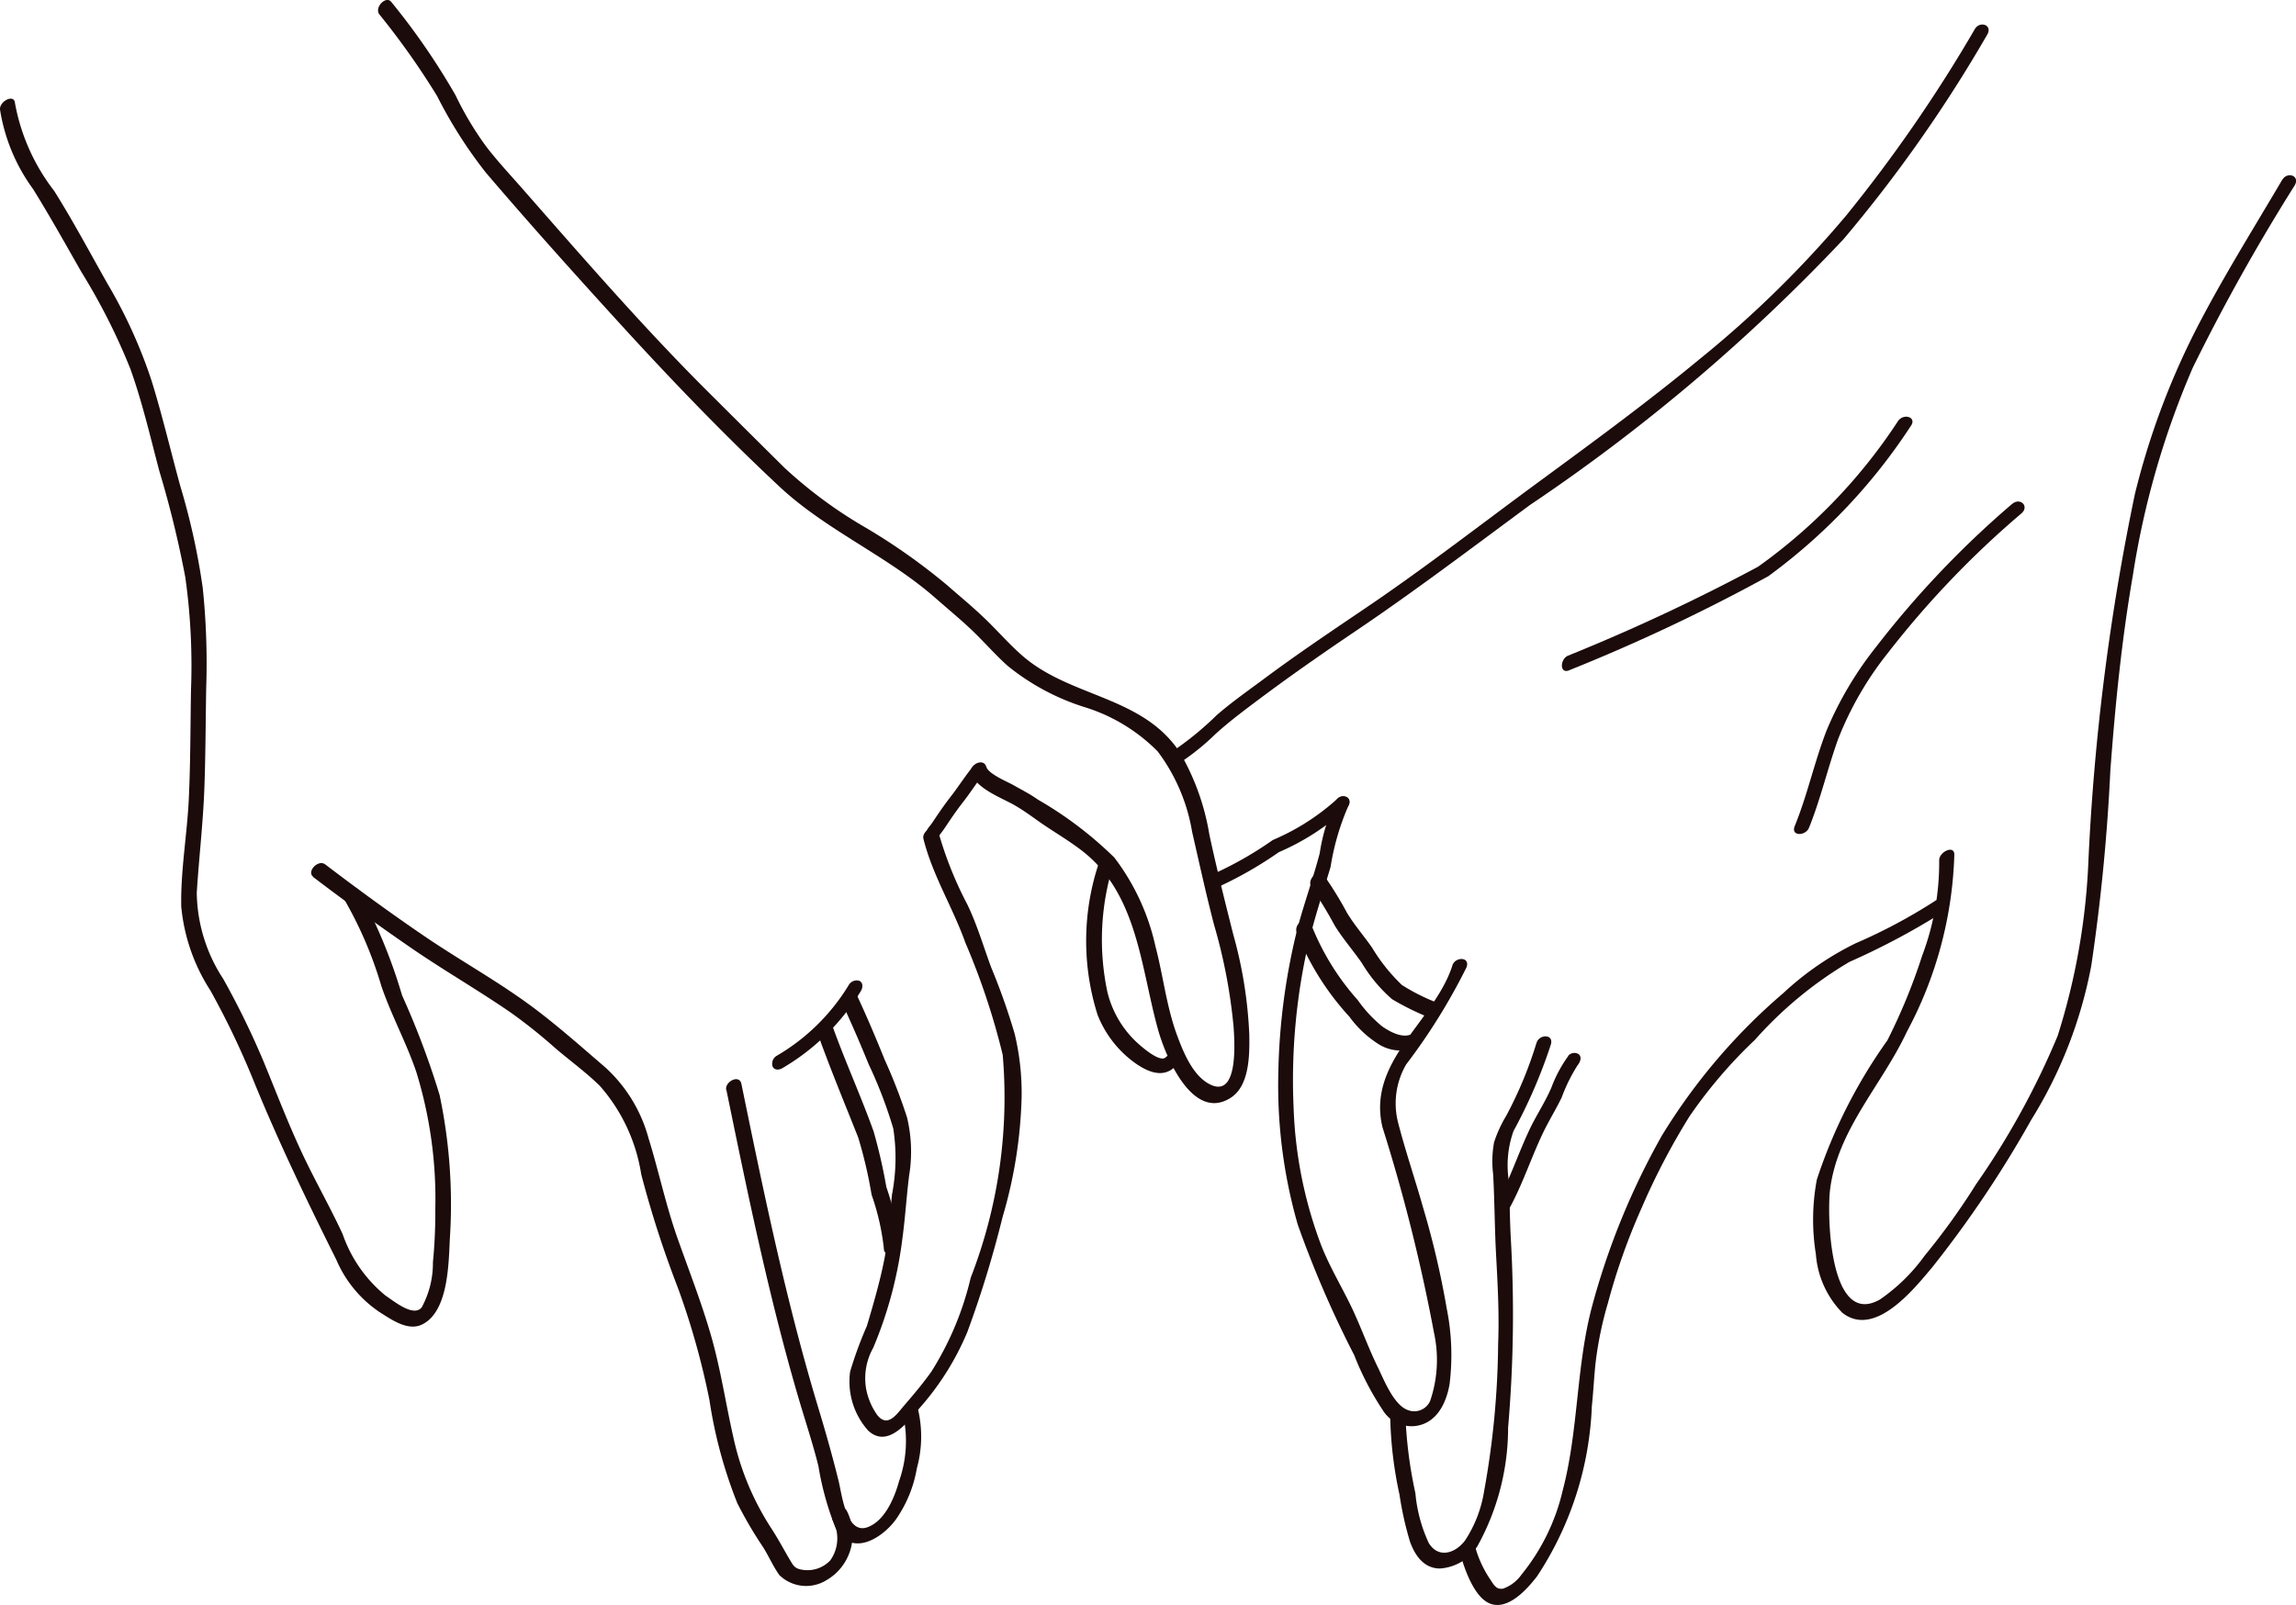 <svg id="Grupo_23" data-name="Grupo 23" xmlns="http://www.w3.org/2000/svg" xmlns:xlink="http://www.w3.org/1999/xlink" width="57.41" height="40.137" viewBox="0 0 57.41 40.137">
  <defs>
    <clipPath id="clip-path">
      <rect id="Rectángulo_9" data-name="Rectángulo 9" width="57.41" height="40.137" fill="#1c0b0b"/>
    </clipPath>
  </defs>
  <g id="Grupo_22" data-name="Grupo 22" clip-path="url(#clip-path)">
    <path id="Trazado_68" data-name="Trazado 68" d="M169.688,15.387c-.74,1.259-1.52,2.5-2.183,3.8a19,19,0,0,0-1.5,4.058,57.91,57.91,0,0,0-1.161,9.138,16.71,16.71,0,0,1-.77,4.412,19.7,19.7,0,0,1-2.037,3.707,17.235,17.235,0,0,1-1.295,1.8,4.544,4.544,0,0,1-1.112,1.088c-1.266.721-1.326-2.109-1.247-2.751.187-1.5,1.3-2.617,1.919-3.944a9.972,9.972,0,0,0,1.188-4.437c-.009-.246-.387-.055-.379.151a6.6,6.6,0,0,1-.426,2.384,14.6,14.6,0,0,1-.871,2.119,12.947,12.947,0,0,0-1.762,3.479,5.434,5.434,0,0,0-.024,1.867,2.34,2.34,0,0,0,.662,1.465c.814.641,1.8-.606,2.253-1.145a27.7,27.7,0,0,0,2.471-3.683,11.224,11.224,0,0,0,1.5-3.853,48.912,48.912,0,0,0,.477-4.881c.121-1.634.283-3.261.562-4.877a21.254,21.254,0,0,1,1.5-5.2A49.688,49.688,0,0,1,170,15.527c.142-.242-.183-.355-.309-.14" transform="translate(-112.623 -10.89)" fill="#1c0b0b"/>
    <path id="Trazado_69" data-name="Trazado 69" d="M139.12,78.329a13.64,13.64,0,0,1-2.022,1.082,7.485,7.485,0,0,0-1.8,1.24,14.917,14.917,0,0,0-3.042,3.571,18.4,18.4,0,0,0-1.745,4.271c-.4,1.512-.335,3.091-.734,4.606a5.189,5.189,0,0,1-1.03,2.1.953.953,0,0,1-.453.348c-.17.034-.233-.085-.319-.215a2.827,2.827,0,0,1-.383-.82c-.063-.245-.431-.052-.379.151.1.37.336,1.061.71,1.243.466.227.973-.351,1.215-.667a8.29,8.29,0,0,0,1.369-4.252c.04-.379.056-.761.1-1.141a9.1,9.1,0,0,1,.3-1.432,15.857,15.857,0,0,1,.838-2.371,17.294,17.294,0,0,1,1.2-2.3,11.877,11.877,0,0,1,1.642-1.922,9.843,9.843,0,0,1,2.361-1.947,18,18,0,0,0,2.327-1.238c.2-.144.079-.47-.15-.3" transform="translate(-90.704 -55.817)" fill="#1c0b0b"/>
    <path id="Trazado_70" data-name="Trazado 70" d="M124.777,90.476a10.024,10.024,0,0,1-.753,1.817,3.193,3.193,0,0,0-.308.671,2.626,2.626,0,0,0-.023.795c.037.668.037,1.338.073,2.007.04.744.082,1.489.052,2.234a21.535,21.535,0,0,1-.354,3.707,3.12,3.12,0,0,1-.476,1.218c-.245.322-.668.453-.906.057a3.736,3.736,0,0,1-.333-1.243A11.008,11.008,0,0,1,121.5,99.8c0-.269-.383-.159-.38.056a10.045,10.045,0,0,0,.231,1.917,8.367,8.367,0,0,0,.264,1.181c.125.345.349.67.75.668a1.2,1.2,0,0,0,.935-.559,6.114,6.114,0,0,0,.767-2.965,32.995,32.995,0,0,0,.066-4.761c-.023-.454-.027-.908-.04-1.362a2.552,2.552,0,0,1,.109-1.293,12.892,12.892,0,0,0,.934-2.164c.079-.269-.292-.262-.357-.042" transform="translate(-86.358 -64.394)" fill="#1c0b0b"/>
    <path id="Trazado_71" data-name="Trazado 71" d="M132.115,91.827a3.319,3.319,0,0,0-.424.792c-.141.329-.337.633-.5.954-.314.638-.525,1.325-.871,1.948-.136.245.188.358.31.139.333-.6.543-1.253.834-1.871.148-.315.333-.61.485-.923a4.124,4.124,0,0,1,.4-.809c.059-.073.112-.191.03-.27a.2.2,0,0,0-.269.04" transform="translate(-92.9 -65.418)" fill="#1c0b0b"/>
    <path id="Trazado_72" data-name="Trazado 72" d="M115.7,73.647c-.46,1.41-2.142,2.388-1.747,4.04a43.76,43.76,0,0,1,1.29,5.15,3.169,3.169,0,0,1-.1,1.7.435.435,0,0,1-.555.224c-.354-.125-.6-.761-.752-1.073-.25-.509-.435-1.047-.684-1.556-.239-.489-.519-.959-.721-1.465a10.735,10.735,0,0,1-.7-3.464,15.354,15.354,0,0,1,.364-4.089c.156-.654.367-1.293.56-1.936a6.248,6.248,0,0,1,.438-1.512c.148-.24-.179-.351-.309-.14a4.585,4.585,0,0,0-.4,1.308c-.159.605-.37,1.2-.536,1.8a16.069,16.069,0,0,0-.5,3.727,12.618,12.618,0,0,0,.485,3.757,26.36,26.36,0,0,0,1.414,3.271,7.279,7.279,0,0,0,.712,1.372.843.843,0,0,0,.8.4c.541-.057.788-.564.871-1.045a5.9,5.9,0,0,0-.07-1.892,21.593,21.593,0,0,0-.59-2.522c-.2-.709-.441-1.411-.625-2.125a1.939,1.939,0,0,1,.2-1.46,15.048,15.048,0,0,0,1.512-2.435c.087-.267-.286-.259-.357-.042" transform="translate(-79.385 -49.495)" fill="#1c0b0b"/>
    <path id="Trazado_73" data-name="Trazado 73" d="M108.661,69.456a5.708,5.708,0,0,1-1.6,1.019,9.113,9.113,0,0,1-1.392.806c-.213.081-.208.455.055.355a9.734,9.734,0,0,0,1.488-.857,5.991,5.991,0,0,0,1.689-1.093c.061-.073.11-.191.03-.27a.2.2,0,0,0-.269.04" transform="translate(-75.234 -49.467)" fill="#1c0b0b"/>
    <path id="Trazado_74" data-name="Trazado 74" d="M94.939,74.827a6.137,6.137,0,0,0-.03,3.79,2.7,2.7,0,0,0,.874,1.158c.311.234.738.463,1.067.135.191-.19-.048-.42-.238-.23-.152.151-.667-.319-.771-.421a2.546,2.546,0,0,1-.685-1.208A6.307,6.307,0,0,1,95.3,74.87c.077-.27-.294-.263-.357-.042" transform="translate(-67.465 -53.236)" fill="#1c0b0b"/>
    <path id="Trazado_75" data-name="Trazado 75" d="M101.905,20.648a5.969,5.969,0,0,0,.961-.765c.361-.327.748-.614,1.138-.906.755-.564,1.525-1.1,2.307-1.629,1.51-1.016,2.953-2.112,4.416-3.191a46.1,46.1,0,0,0,7.842-6.649,35.2,35.2,0,0,0,3.593-5.115c.143-.242-.183-.354-.309-.14a36.7,36.7,0,0,1-3.213,4.658A26.785,26.785,0,0,1,114.98,10.5c-1.314,1.086-2.69,2.093-4.062,3.1-1.433,1.054-2.837,2.144-4.311,3.141-.855.578-1.709,1.153-2.537,1.769-.394.293-.8.577-1.172.9a7.959,7.959,0,0,1-1.143.931c-.216.126-.092.446.15.3" transform="translate(-72.473 -1.526)" fill="#1c0b0b"/>
    <path id="Trazado_76" data-name="Trazado 76" d="M136.276,42.649a45.883,45.883,0,0,0,4.962-2.345,14.378,14.378,0,0,0,3.559-3.75c.17-.225-.162-.334-.309-.139a13.6,13.6,0,0,1-3.507,3.652,48.67,48.67,0,0,1-4.759,2.227c-.2.1-.2.476.055.355" transform="translate(-97.024 -25.892)" fill="#1c0b0b"/>
    <path id="Trazado_77" data-name="Trazado 77" d="M161.759,43.77a23.97,23.97,0,0,0-3.405,3.583,8.828,8.828,0,0,0-1.226,2.07c-.306.787-.481,1.618-.8,2.4-.105.261.272.252.357.042.293-.726.466-1.49.731-2.225a8.346,8.346,0,0,1,1.245-2.151A23.448,23.448,0,0,1,162,44c.2-.179-.039-.406-.238-.23" transform="translate(-111.452 -31.163)" fill="#1c0b0b"/>
    <path id="Trazado_78" data-name="Trazado 78" d="M32.971.361A19.19,19.19,0,0,1,34.413,2.4a11.428,11.428,0,0,0,1.222,1.92c1.17,1.37,2.378,2.712,3.594,4.041,1.2,1.306,2.443,2.592,3.735,3.8,1.172,1.1,2.69,1.729,3.9,2.787.3.265.616.523.908.8.311.294.59.62.909.906a5.819,5.819,0,0,0,1.89,1.022,4.385,4.385,0,0,1,1.86,1.117,4.6,4.6,0,0,1,.862,2.012c.179.779.348,1.557.55,2.33a13.541,13.541,0,0,1,.488,2.558c.022.356.124,1.755-.567,1.44-.455-.207-.7-.839-.861-1.277-.254-.705-.337-1.469-.528-2.193a5.678,5.678,0,0,0-1.027-2.215,9.5,9.5,0,0,0-1.911-1.449c-.193-.138-.409-.246-.614-.363-.149-.085-.622-.277-.675-.455-.071-.242-.438-.049-.379.151.114.386.756.621,1.071.8.245.139.459.3.691.463.343.234.7.442,1.031.7,1.37,1.079,1.446,2.9,1.879,4.457.181.648.854,2.305,1.806,1.712.485-.3.483-1.079.476-1.576a10.956,10.956,0,0,0-.4-2.512c-.211-.836-.42-1.668-.6-2.51a5.985,5.985,0,0,0-.74-2.053c-.927-1.4-2.709-1.367-3.908-2.39-.31-.265-.579-.572-.868-.858-.329-.327-.69-.623-1.039-.928A15.291,15.291,0,0,0,45.135,13.2,11.326,11.326,0,0,1,43.1,11.7q-1.051-1.041-2.1-2.089c-1.544-1.557-2.985-3.218-4.431-4.866-.312-.356-.635-.7-.926-1.078a8.061,8.061,0,0,1-.766-1.281A17.244,17.244,0,0,0,33.27.051c-.129-.171-.431.133-.3.31" transform="translate(-23.485 -0.001)" fill="#1c0b0b"/>
    <path id="Trazado_79" data-name="Trazado 79" d="M0,8.871a4.571,4.571,0,0,0,.827,1.991c.424.683.813,1.382,1.211,2.079A15.685,15.685,0,0,1,3.26,15.36c.3.838.5,1.71.728,2.569a25.8,25.8,0,0,1,.646,2.645,15.921,15.921,0,0,1,.142,2.811c-.016.914-.012,1.833-.056,2.746-.043.887-.206,1.787-.188,2.675a4.653,4.653,0,0,0,.729,2.1,20.536,20.536,0,0,1,1.062,2.214c.627,1.543,1.343,3.03,2.086,4.519a2.994,2.994,0,0,0,1.084,1.312c.29.182.7.48,1.056.311.669-.319.668-1.548.7-2.159a13.247,13.247,0,0,0-.257-3.583,20.675,20.675,0,0,0-.938-2.491A13.312,13.312,0,0,0,8.965,28.4c-.125-.2-.464.059-.352.237a9.927,9.927,0,0,1,.922,2.156c.251.738.628,1.42.876,2.156a10.761,10.761,0,0,1,.473,3.442,12.418,12.418,0,0,1-.059,1.311,2.313,2.313,0,0,1-.281,1.13c-.205.254-.7-.162-.9-.292A3.433,3.433,0,0,1,8.568,37c-.311-.672-.678-1.313-.994-1.982-.358-.758-.657-1.542-.976-2.318a20.516,20.516,0,0,0-1.015-2.082,4.016,4.016,0,0,1-.663-2.156c.054-.864.156-1.723.189-2.588.032-.845.032-1.694.047-2.54a18.284,18.284,0,0,0-.087-2.5A17.27,17.27,0,0,0,4.511,18.3c-.243-.882-.451-1.776-.723-2.65a12.378,12.378,0,0,0-1.1-2.42c-.439-.776-.859-1.566-1.333-2.321a5.067,5.067,0,0,1-.98-2.193C.361,8.472-.015,8.664,0,8.871" transform="translate(0 -6.134)" fill="#1c0b0b"/>
    <path id="Trazado_80" data-name="Trazado 80" d="M27.162,75.58q1.225.933,2.495,1.805c.809.553,1.661,1.043,2.466,1.6a13.342,13.342,0,0,1,1.087.87c.368.316.774.608,1.119.948a4.363,4.363,0,0,1,1.034,2.209,25.9,25.9,0,0,0,.913,2.83,19.139,19.139,0,0,1,.794,2.822,11.547,11.547,0,0,0,.695,2.573,10.142,10.142,0,0,0,.653,1.113c.138.224.246.473.4.689a.961.961,0,0,0,1.162.135,1.31,1.31,0,0,0,.526-1.738c-.1-.211-.441.045-.352.237a.947.947,0,0,1-.066,1,.787.787,0,0,1-.792.21c-.105-.039-.14-.1-.2-.2-.164-.276-.312-.558-.488-.827a6.806,6.806,0,0,1-.945-2.284c-.191-.845-.316-1.7-.558-2.537s-.554-1.628-.84-2.439-.463-1.659-.719-2.485a3.708,3.708,0,0,0-1.079-1.769c-.632-.542-1.266-1.11-1.942-1.6-.827-.6-1.726-1.1-2.568-1.673s-1.678-1.183-2.495-1.805c-.175-.134-.472.178-.3.31" transform="translate(-19.33 -53.645)" fill="#1c0b0b"/>
    <path id="Trazado_81" data-name="Trazado 81" d="M63.284,94.334c.525,2.554,1.048,5.112,1.778,7.617.174.6.372,1.183.522,1.785a7.328,7.328,0,0,0,.429,1.547c.374.732,1.135.289,1.5-.2a3.15,3.15,0,0,0,.532-1.289,2.989,2.989,0,0,0,.024-1.5c-.067-.216-.414.038-.352.238a3.014,3.014,0,0,1-.117,1.584c-.112.408-.351.989-.787,1.149-.532.195-.642-.82-.722-1.147-.155-.628-.329-1.243-.517-1.862-.8-2.651-1.359-5.368-1.916-8.079-.051-.247-.421-.054-.379.151" transform="translate(-45.12 -67.07)" fill="#1c0b0b"/>
    <path id="Trazado_82" data-name="Trazado 82" d="M73.365,76.58c.232.5.448,1,.656,1.511a11.265,11.265,0,0,1,.615,1.607,4.826,4.826,0,0,1-.031,1.644c-.059.545-.088,1.093-.194,1.632-.11.558-.273,1.116-.435,1.661a9.9,9.9,0,0,0-.419,1.141,1.839,1.839,0,0,0,.452,1.477c.49.453.987-.214,1.28-.56a6.832,6.832,0,0,0,1.2-1.91,26.932,26.932,0,0,0,.88-2.873,11.563,11.563,0,0,0,.476-3,6.368,6.368,0,0,0-.174-1.582,16.258,16.258,0,0,0-.589-1.665c-.195-.527-.349-1.06-.594-1.568a9.389,9.389,0,0,1-.719-1.794c-.061-.245-.429-.052-.379.151.229.917.731,1.709,1.046,2.592a17.748,17.748,0,0,1,.936,2.81,12.445,12.445,0,0,1-.8,5.575,7.689,7.689,0,0,1-.987,2.354c-.206.287-.433.559-.664.826-.191.221-.417.585-.683.258a1.654,1.654,0,0,1-.284-.677,1.555,1.555,0,0,1,.181-1.01,10.232,10.232,0,0,0,.721-2.672c.076-.542.108-1.09.176-1.634a3.675,3.675,0,0,0-.053-1.457,13.716,13.716,0,0,0-.558-1.441c-.223-.552-.455-1.1-.707-1.638-.1-.211-.441.045-.352.237" transform="translate(-52.3 -51.473)" fill="#1c0b0b"/>
    <path id="Trazado_83" data-name="Trazado 83" d="M71.308,89.522c.305.849.656,1.69.988,2.529a11.335,11.335,0,0,1,.335,1.433,6,6,0,0,1,.307,1.348c0,.245.382.054.379-.151A6.409,6.409,0,0,0,73,93.291a13.632,13.632,0,0,0-.317-1.386c-.315-.882-.706-1.738-1.023-2.62-.077-.215-.423.039-.352.237" transform="translate(-50.837 -63.602)" fill="#1c0b0b"/>
    <path id="Trazado_84" data-name="Trazado 84" d="M69.171,85.55a5.127,5.127,0,0,1-1.8,1.766.229.229,0,0,0-.1.271c.05.1.173.083.251.033A5.619,5.619,0,0,0,69.48,85.69c.046-.081.058-.2-.042-.25a.229.229,0,0,0-.267.11" transform="translate(-47.951 -60.91)" fill="#1c0b0b"/>
    <path id="Trazado_85" data-name="Trazado 85" d="M81.71,66.778c-.09.113-.173.23-.257.348-.045.064-.09.128-.136.191l-.055.075-.029.039c-.027.037.031-.038,0,0-.133.169-.258.344-.379.522-.055.081-.107.164-.166.243a.741.741,0,0,0-.146.25c-.024.092,0,.2.109.213a.251.251,0,0,0,.247-.17.155.155,0,0,1,.039-.075c.024-.033.05-.064.074-.1.056-.077.106-.158.16-.236.107-.158.217-.314.335-.464.083-.106.16-.216.237-.325l.123-.174.056-.077c.01-.013.07-.09.025-.034.058-.073.113-.191.03-.27a.2.2,0,0,0-.268.04" transform="translate(-57.422 -47.558)" fill="#1c0b0b"/>
    <path id="Trazado_86" data-name="Trazado 86" d="M114.173,76.416a10.851,10.851,0,0,1,.585.963c.2.325.457.618.676.933a3.737,3.737,0,0,0,.757.907,6.616,6.616,0,0,0,.92.455c.186.1.433-.25.225-.36a4.92,4.92,0,0,1-.9-.451,4.488,4.488,0,0,1-.742-.928c-.207-.3-.447-.571-.633-.882a9.141,9.141,0,0,0-.584-.946c-.132-.17-.434.135-.3.31" transform="translate(-81.383 -54.229)" fill="#1c0b0b"/>
    <path id="Trazado_87" data-name="Trazado 87" d="M112.95,80.517a6.8,6.8,0,0,0,1.317,2.1,2.665,2.665,0,0,0,.688.659,1.034,1.034,0,0,0,.91.136.254.254,0,0,0,.162-.253.15.15,0,0,0-.217-.1c-.232.1-.537-.07-.724-.2a3.293,3.293,0,0,1-.611-.659A6.282,6.282,0,0,1,113.3,80.28c-.035-.1-.183-.078-.251-.034a.233.233,0,0,0-.1.271" transform="translate(-80.526 -57.189)" fill="#1c0b0b"/>
  </g>
</svg>
